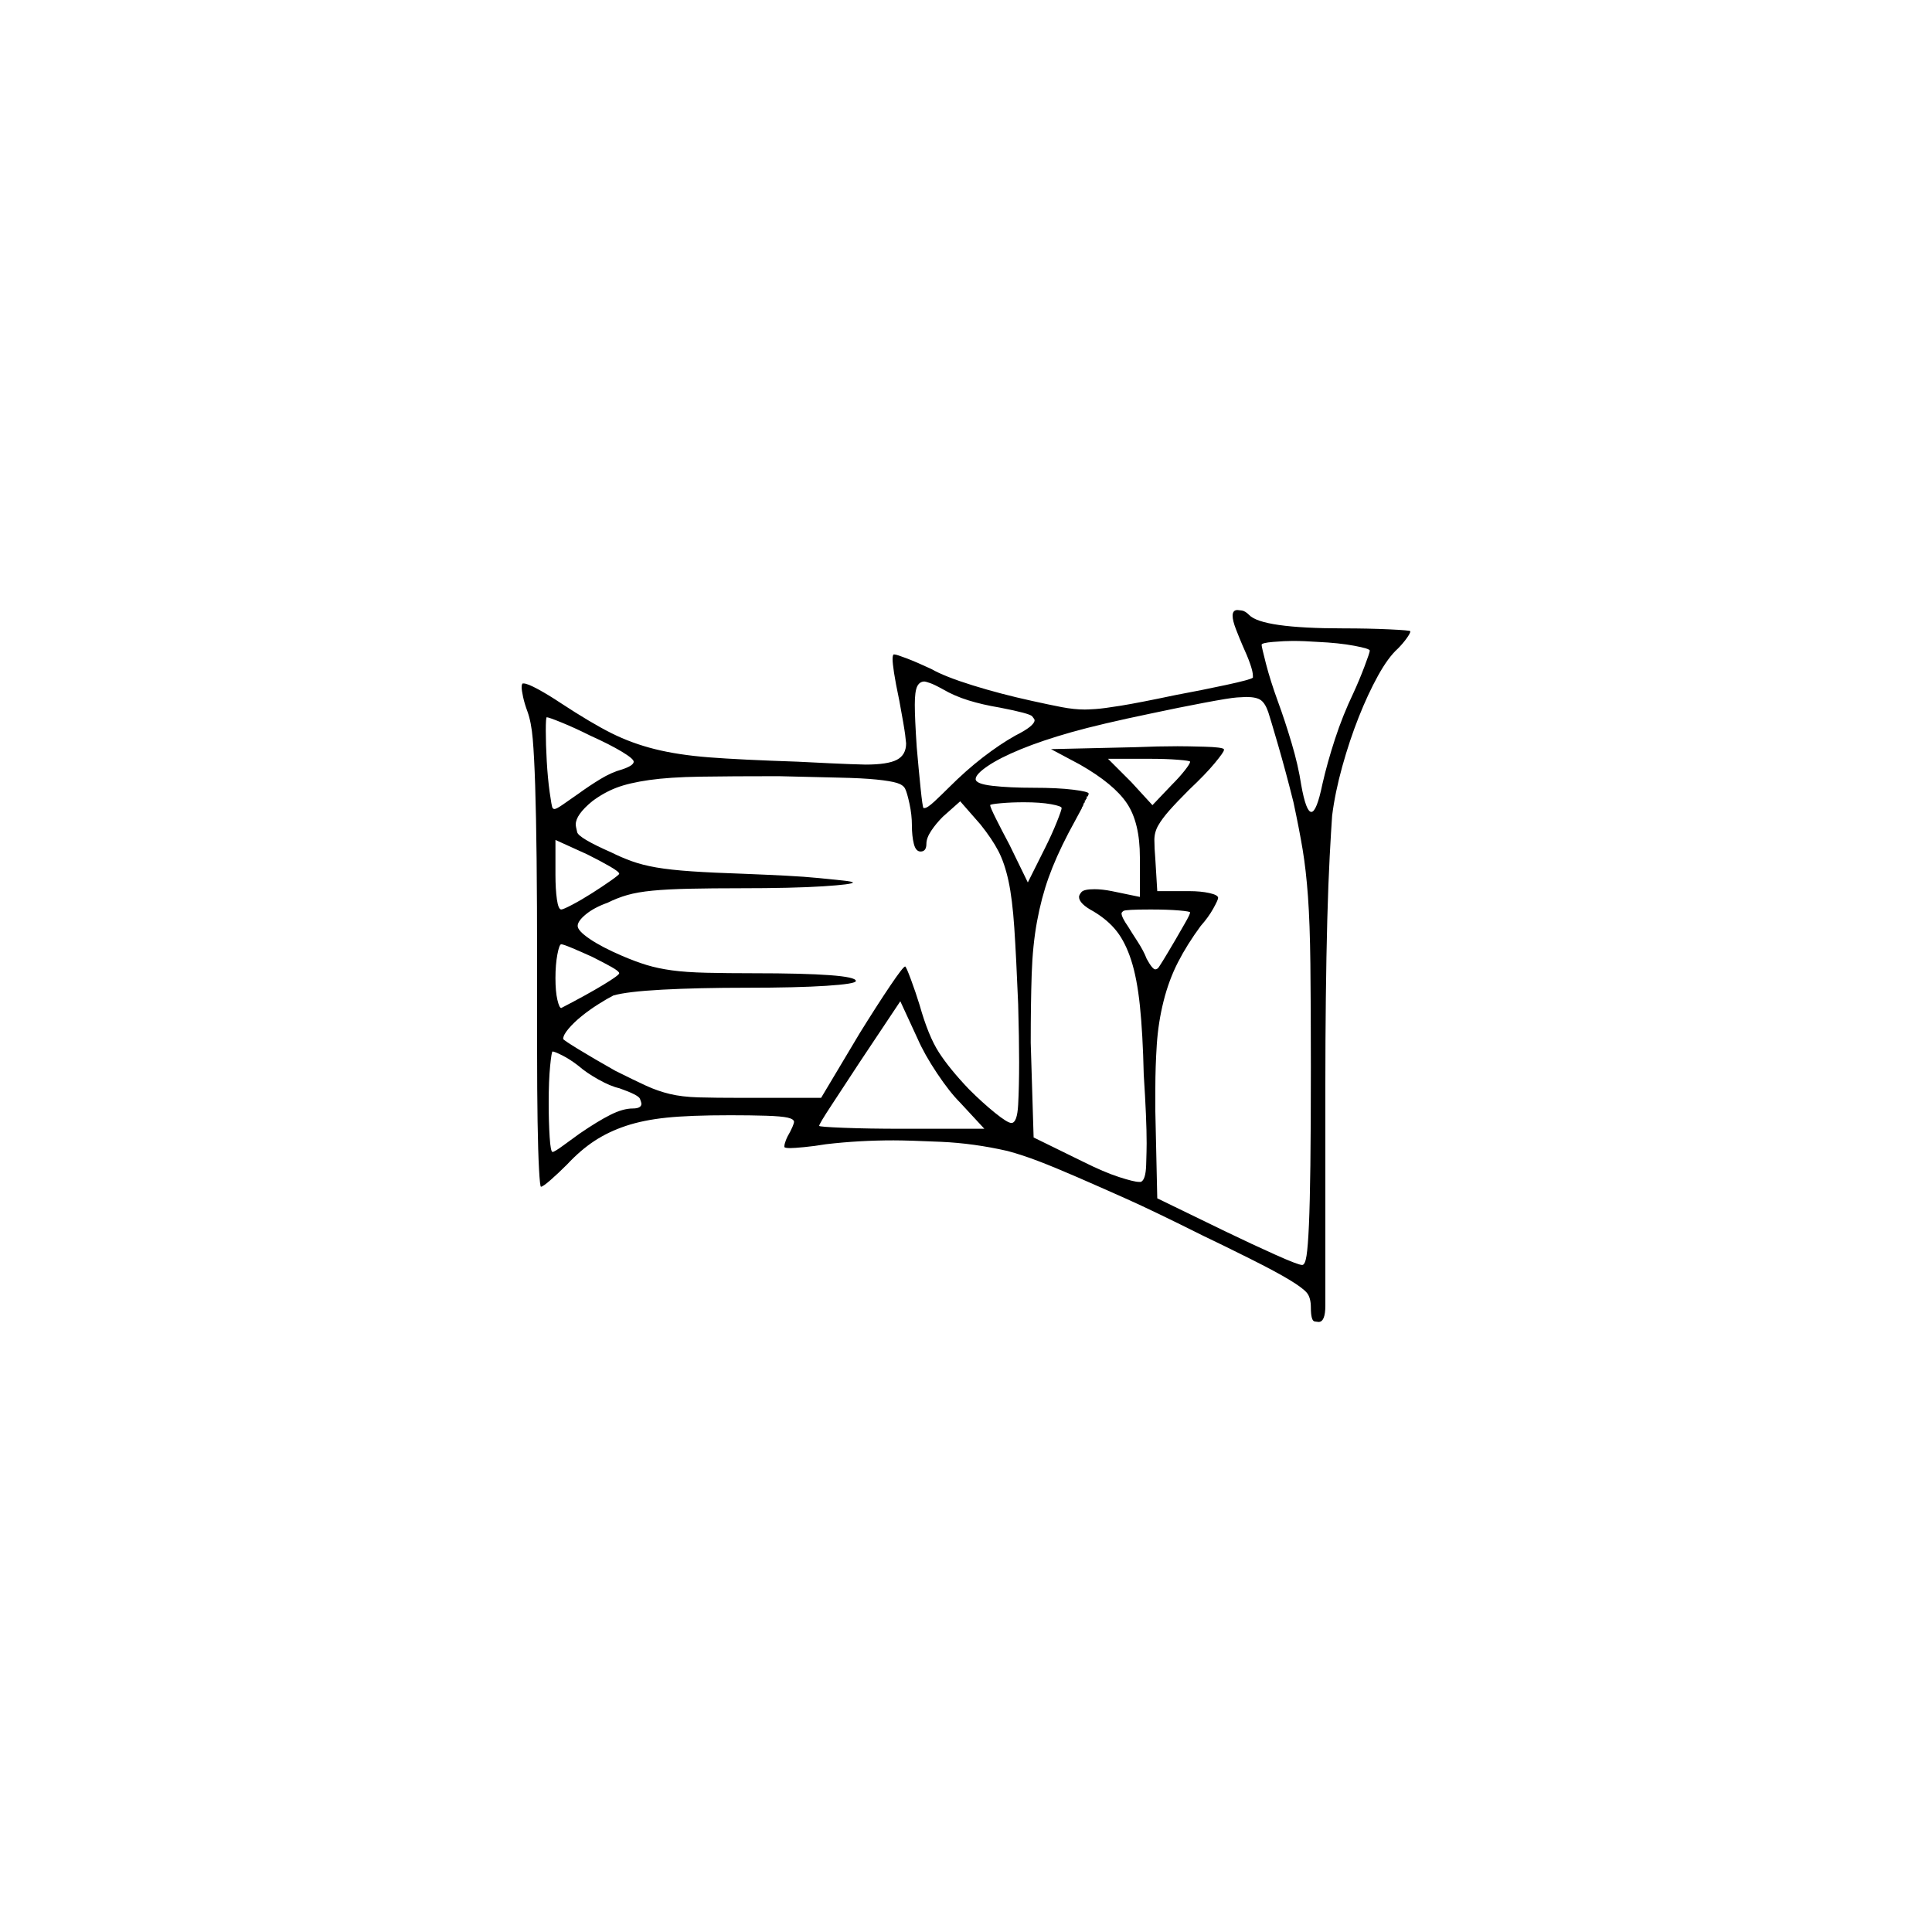 <?xml version="1.0" encoding="UTF-8" standalone="no"?>
<svg
   width="2000"
   height="2000"
   version="1.1"
   id="svg1"
   sodipodi:docname="u122C4.svg"
   inkscape:version="1.3.2 (091e20e, 2023-11-25)"
   xmlns:inkscape="http://www.inkscape.org/namespaces/inkscape"
   xmlns:sodipodi="http://sodipodi.sourceforge.net/DTD/sodipodi-0.dtd"
   xmlns="http://www.w3.org/2000/svg"
   xmlns:svg="http://www.w3.org/2000/svg">
  <defs
     id="defs1" />
  <sodipodi:namedview
     id="namedview1"
     pagecolor="#505050"
     bordercolor="#eeeeee"
     borderopacity="1"
     inkscape:showpageshadow="0"
     inkscape:pageopacity="0"
     inkscape:pagecheckerboard="0"
     inkscape:deskcolor="#505050"
     inkscape:zoom="0.379"
     inkscape:cx="1000"
     inkscape:cy="998.68074"
     inkscape:window-width="1392"
     inkscape:window-height="1212"
     inkscape:window-x="0"
     inkscape:window-y="0"
     inkscape:window-maximized="0"
     inkscape:current-layer="svg1" />
  <path
     d="m 1276,637.5 q 0,-6 5,-6 1,0 4.5,0.5 3.5,0.5 7.5,4.5 13,14 98,14 25,0 47,1 22,1 22,2 0,2 -4,7.5 -4,5.5 -9,10.5 -10,9 -20.5,28 -10.5,19 -20,43 -9.5,24 -17,51 -7.5,27 -10.5,51 -1,14 -2.5,42 -1.5,28 -2.5,65.5 -1,37.5 -1.5,81.5 -0.5,44 -0.5,88 v 230 q 0,17 -7,17 0,0 -4,-0.5 -4,-0.5 -4,-14.5 0,-10 -4,-15 -4,-5 -18,-13.5 -14,-8.5 -41,-22 -27,-13.5 -48,-23.5 -52,-26 -80,-38.5 -28,-12.5 -51,-22.5 -23,-10 -40,-16.5 -17,-6.5 -32,-10.5 -35,-8 -69,-9.5 -34,-1.5 -49,-1.5 -36,0 -70,4 -12,2 -22.5,3 -10.5,1 -14.5,1 -5,0 -6,-1 0,0 0,-1 0,-2 1.5,-6 1.5,-4 4.5,-9 3,-6 3.5,-8 0.5,-2 0.5,-2 0,-3 -6.5,-4.5 -6.5,-1.5 -22.5,-2 -16,-0.5 -37,-0.5 -42,0 -66,2.5 -24,2.5 -42,8.5 -18,6 -32.5,15.5 -14.5,9.5 -28.5,24.5 -9,9 -17,16 -8,7 -10,7 -1,0 -2,-18 -1,-18 -1.5,-49.5 -0.5,-31.5 -0.5,-73.5 v -6 q 0,-5 0,-10 v -2 q 0,-3 0,-6 v -2 q 0,-1 0,-2 v -6 q 0,-2 0,-3 v -3 q 0,-1 0,-3 v -32 q 0,-1 0,-3 v -11 q 0,-64 -0.5,-109.5 -0.5,-45.5 -1.5,-76 -1,-30.5 -2.5,-48 -1.5,-17.5 -5.5,-28.5 -3,-8 -4.5,-15 -1.5,-7 -1.5,-10 0,-3 1,-4 0,0 1,0 4,0 15,6 11,6 23,14 32,21 53,31.5 21,10.5 45,16.5 24,6 56,8.5 32,2.5 92,4.5 39,2 53.5,2.5 14.5,0.5 16.5,0.5 23,0 32.5,-5 9.5,-5 9.5,-17 0,-1 -1,-9 -1,-8 -6,-35 -4,-19 -5.5,-29 -1.5,-10 -1.5,-14 0,-4 1,-5 0,0 1,0 2,0 12.5,4 10.5,4 25.5,11 14,8 43,17 29,9 61,16 18,4 31,6.5 13,2.5 24,2.5 3,0 11,-0.5 8,-0.5 26.5,-3.5 18.5,-3 56.5,-11 27,-5 52.5,-10.5 25.5,-5.5 27.5,-7.5 0,-1 0,-2 0,-8 -11,-32 -3,-7 -6.5,-16 -3.5,-9 -3.5,-14 z m 142,36 q 0,0 0,0 0,-2 -16,-5 -16,-3 -38,-4 -14,-1 -26,-1 -8,0 -20,1 -12,1 -12,3 0,2 4.5,19.5 4.5,17.5 12.5,39.5 7,19 14,42.5 7,23.5 10,43.5 5,28 10.5,28 5.5,0 11.5,-29 5,-22 13,-46.5 8,-24.5 19,-47.5 6,-13 11.5,-27.5 5.5,-14.5 5.5,-16.5 z m -442,40 q -9,-5 -13.5,-6.5 -4.5,-1.5 -5.5,-1.5 -5,0 -7.5,5 -2.5,5 -2.5,19 0,14 2,44 2,23 4,42.5 2,19.5 3,20.5 0,0 1,0 3,0 10.5,-7 7.5,-7 14.5,-14 18,-18 35.5,-31.5 17.5,-13.5 33.5,-22.5 20,-10 20,-16 0,-1 -2.5,-4 -2.5,-3 -33.5,-9 -18,-3 -32.5,-7.5 Q 988,720.5 976,713.5 Z m 337,24 q -3,-9 -7.5,-12.5 -4.5,-3.5 -15.5,-3.5 -2,0 -9.5,0.5 -7.5,0.5 -34,5.5 -26.5,5 -54.5,11 -53,11 -83,19.5 -30,8.5 -52,17.5 -22,9 -34.5,17.5 -12.5,8.5 -12.5,13.5 0,5 17.5,7 17.5,2 42.5,2 25,0 41,2 16,2 16,4 0,0 0,0 0,1 -1,3 h -1 q 0,1 0,2 l -1,1 q 0,0 0,1 h -1 q 0,1 0,2 l -1,1 q 0,0 0,0 l -1,3 q -1,1 -1,2 -7,13 -14,26 -13,25 -20.5,46 -7.5,21 -12,45.5 -4.5,24.5 -5.5,54.5 -1,30 -1,71 l 3,98 51,25 q 22,11 37.5,16 15.5,5 20.5,5 1,0 2,0 5,-2 5.5,-17.5 0.5,-15.5 0.5,-22.5 0,-25 -3,-71 -1,-43 -4,-71.5 -3,-28.5 -9,-47 -6,-18.5 -15,-30 -9,-11.5 -24,-20.5 -15,-8 -15,-15 0,-2 2.5,-5 2.5,-3 13.5,-3 8,0 18,2 l 29,6 v -41 q 0,-36 -13.5,-56 -13.5,-20 -48.5,-40 l -30,-16 87,-2 q 24,-1 44,-1 10,0 28,0.5 18,0.5 20,2.5 0,0 0,1 0,2 -9.5,13.5 -9.5,11.5 -26.5,27.5 -13,13 -20.5,21.5 -7.5,8.5 -11.5,15.5 -4,7 -4,15 0,8 1,20 l 2,33 h 33 q 12,0 21,2 9,2 9,5 0,2 -5,11 -5,9 -13,18 -14,19 -23.5,37.5 -9.5,18.5 -15,40.5 -5.5,22 -7,45 -1.5,23 -1.5,45 0,12 0,24 l 2,90 70,34 q 29,14 52.5,24.5 23.5,10.5 27.5,10.5 3,0 4.5,-9.5 1.5,-9.5 2.5,-32 1,-22.5 1.5,-61.5 0.5,-39 0.5,-102 0,-65 -0.5,-107 -0.5,-42 -2.5,-69.5 -2,-27.5 -5.5,-48.5 -3.5,-21 -9.5,-49 -8,-32 -16,-59.5 -8,-27.5 -10,-33.5 z m -702,24 q -16,-8 -29.5,-13.5 -13.5,-5.5 -15.5,-5.5 -1,0 -1,14 0,14 1,31.5 1,17.5 3,32 2,14.5 3,16.5 1,1 2,1 2,0 8.5,-4.5 6.5,-4.5 16.5,-11.5 11,-8 22.5,-15 11.5,-7 22.5,-10 12,-4 12,-8 0,-3 -12.5,-10.5 Q 631,770.5 611,761.5 Z m 621,27 q 0,-1 -12.5,-2 -12.5,-1 -29.5,-1 h -43 l 24,24 22,24 20,-21 q 8,-8 13.5,-15 5.5,-7 5.5,-9 z m -295,28 q -2,-4 -8.5,-6 -6.5,-2 -21,-3.5 -14.5,-1.5 -39,-2 -24.5,-0.5 -62.5,-1.5 -49,0 -81,0.5 -32,0.5 -53,3.5 -21,3 -34,8 -13,5 -25,14 -17,14 -17,24 0,2 1.5,8 1.5,6 35.5,21 10,5 21,9 11,4 25.5,6.5 14.5,2.5 36.5,4 22,1.5 53,2.5 25,1 44.5,2 19.5,1 34.5,2.5 15,1.5 24.5,2.5 9.5,1 10.5,2 0,0 0,0 0,2 -31,4 -31,2 -86,2 -29,0 -52,0.5 -23,0.5 -38.5,2 -15.5,1.5 -26,4.5 -10.5,3 -20.5,8 -14,5 -22.5,12 -8.5,7 -8.5,12 0,5 12.5,13.5 12.5,8.5 33.5,17.5 14,6 25.5,9.5 11.5,3.5 26,5.5 14.5,2 36,2.5 21.5,0.5 48.5,0.5 52,0 79,2 27,2 27,6 0,3 -30.5,5 -30.5,2 -82.5,2 -25,0 -47,0.5 -22,0.5 -40.5,1.5 -18.5,1 -31,2.5 -12.5,1.5 -19.5,3.5 -6,3 -15.5,9 -9.5,6 -17.5,12.5 -8,6.5 -13.5,13 -5.5,6.5 -5.5,10.5 0,1 15.5,10.5 15.5,9.5 38.5,22.5 20,10 32,15.5 12,5.5 24.5,8.5 12.5,3 29.5,3.5 17,0.5 46,0.5 h 81 l 40,-67 q 18,-29 31.5,-49 13.5,-20 15.5,-20 1,0 6,13.5 5,13.5 9,26.5 9,32 20,49 11,17 31,38 14,14 27,24.5 13,10.5 17,10.5 6,0 7,-19 1,-19 1,-44 0,-24 -1,-60 -2,-49 -4,-79 -2,-30 -6,-48.5 -4,-18.5 -10.5,-31 -6.5,-12.5 -18.5,-27.5 l -21,-24 -18,16 q -7,7 -12,14.5 -5,7.5 -5,13.5 0,8 -6,8 -5,0 -7,-8 -2,-8 -2,-19 0,-11 -2.5,-22.5 -2.5,-11.5 -4.5,-15.5 z m 162,20 q 0,-2 -11,-4 -11,-2 -28,-2 -13,0 -24,1 -11,1 -11,2 0,2 6,14 6,12 14,27 l 19,39 18,-36 q 7,-14 12,-26.5 5,-12.5 5,-14.5 z m -458,68 q 0,-2 -9.5,-7.5 -9.5,-5.5 -23.5,-12.5 l -33,-15 v 36 q 0,15 1.5,25.5 1.5,10.5 4.5,10.5 2,0 11.5,-5 9.5,-5 20.5,-12 11,-7 19.5,-13 8.5,-6 8.5,-7 z m 591,40 q 0,-1 -11.5,-2 -11.5,-1 -29.5,-1 -26,0 -28,1.5 -2,1.5 -2,2.5 0,4 7,14 3,5 9.5,15 6.5,10 9.5,18 6,11 9,11 1,0 2.5,-1 1.5,-1 18.5,-30 4,-7 9.5,-16.5 5.5,-9.5 5.5,-11.5 z m -619,46 q -11,-5 -20.5,-9 -9.5,-4 -11.5,-4 -2,0 -4,10.5 -2,10.5 -2,24.5 0,14 2,22.5 2,8.5 4,8.5 27,-14 43.5,-24 16.5,-10 16.5,-12 0,-2 -8,-6.5 -8,-4.5 -20,-10.5 z m 381,151 q -11,-11 -24,-30.5 -13,-19.5 -20,-35.5 l -18,-39 -42,63 q -17,26 -29.5,45 -12.5,19 -12.5,21 0,1 25.5,2 25.5,1 60.5,1 h 85 z m -395,-38 q -9,-7 -17,-11 -8,-4 -10,-4 -1,0 -2.5,15 -1.5,15 -1.5,38 0,20 1,35.5 1,15.5 3,15.5 2,0 11.5,-7 9.5,-7 16.5,-12 19,-13 32,-19.5 13,-6.5 23,-6.5 9,0 9,-5 0,-1 -1.5,-5 -1.5,-4 -21.5,-11 -9,-2 -21.5,-9 -12.5,-7 -20.5,-14 z"
     id="path1" />
</svg>
